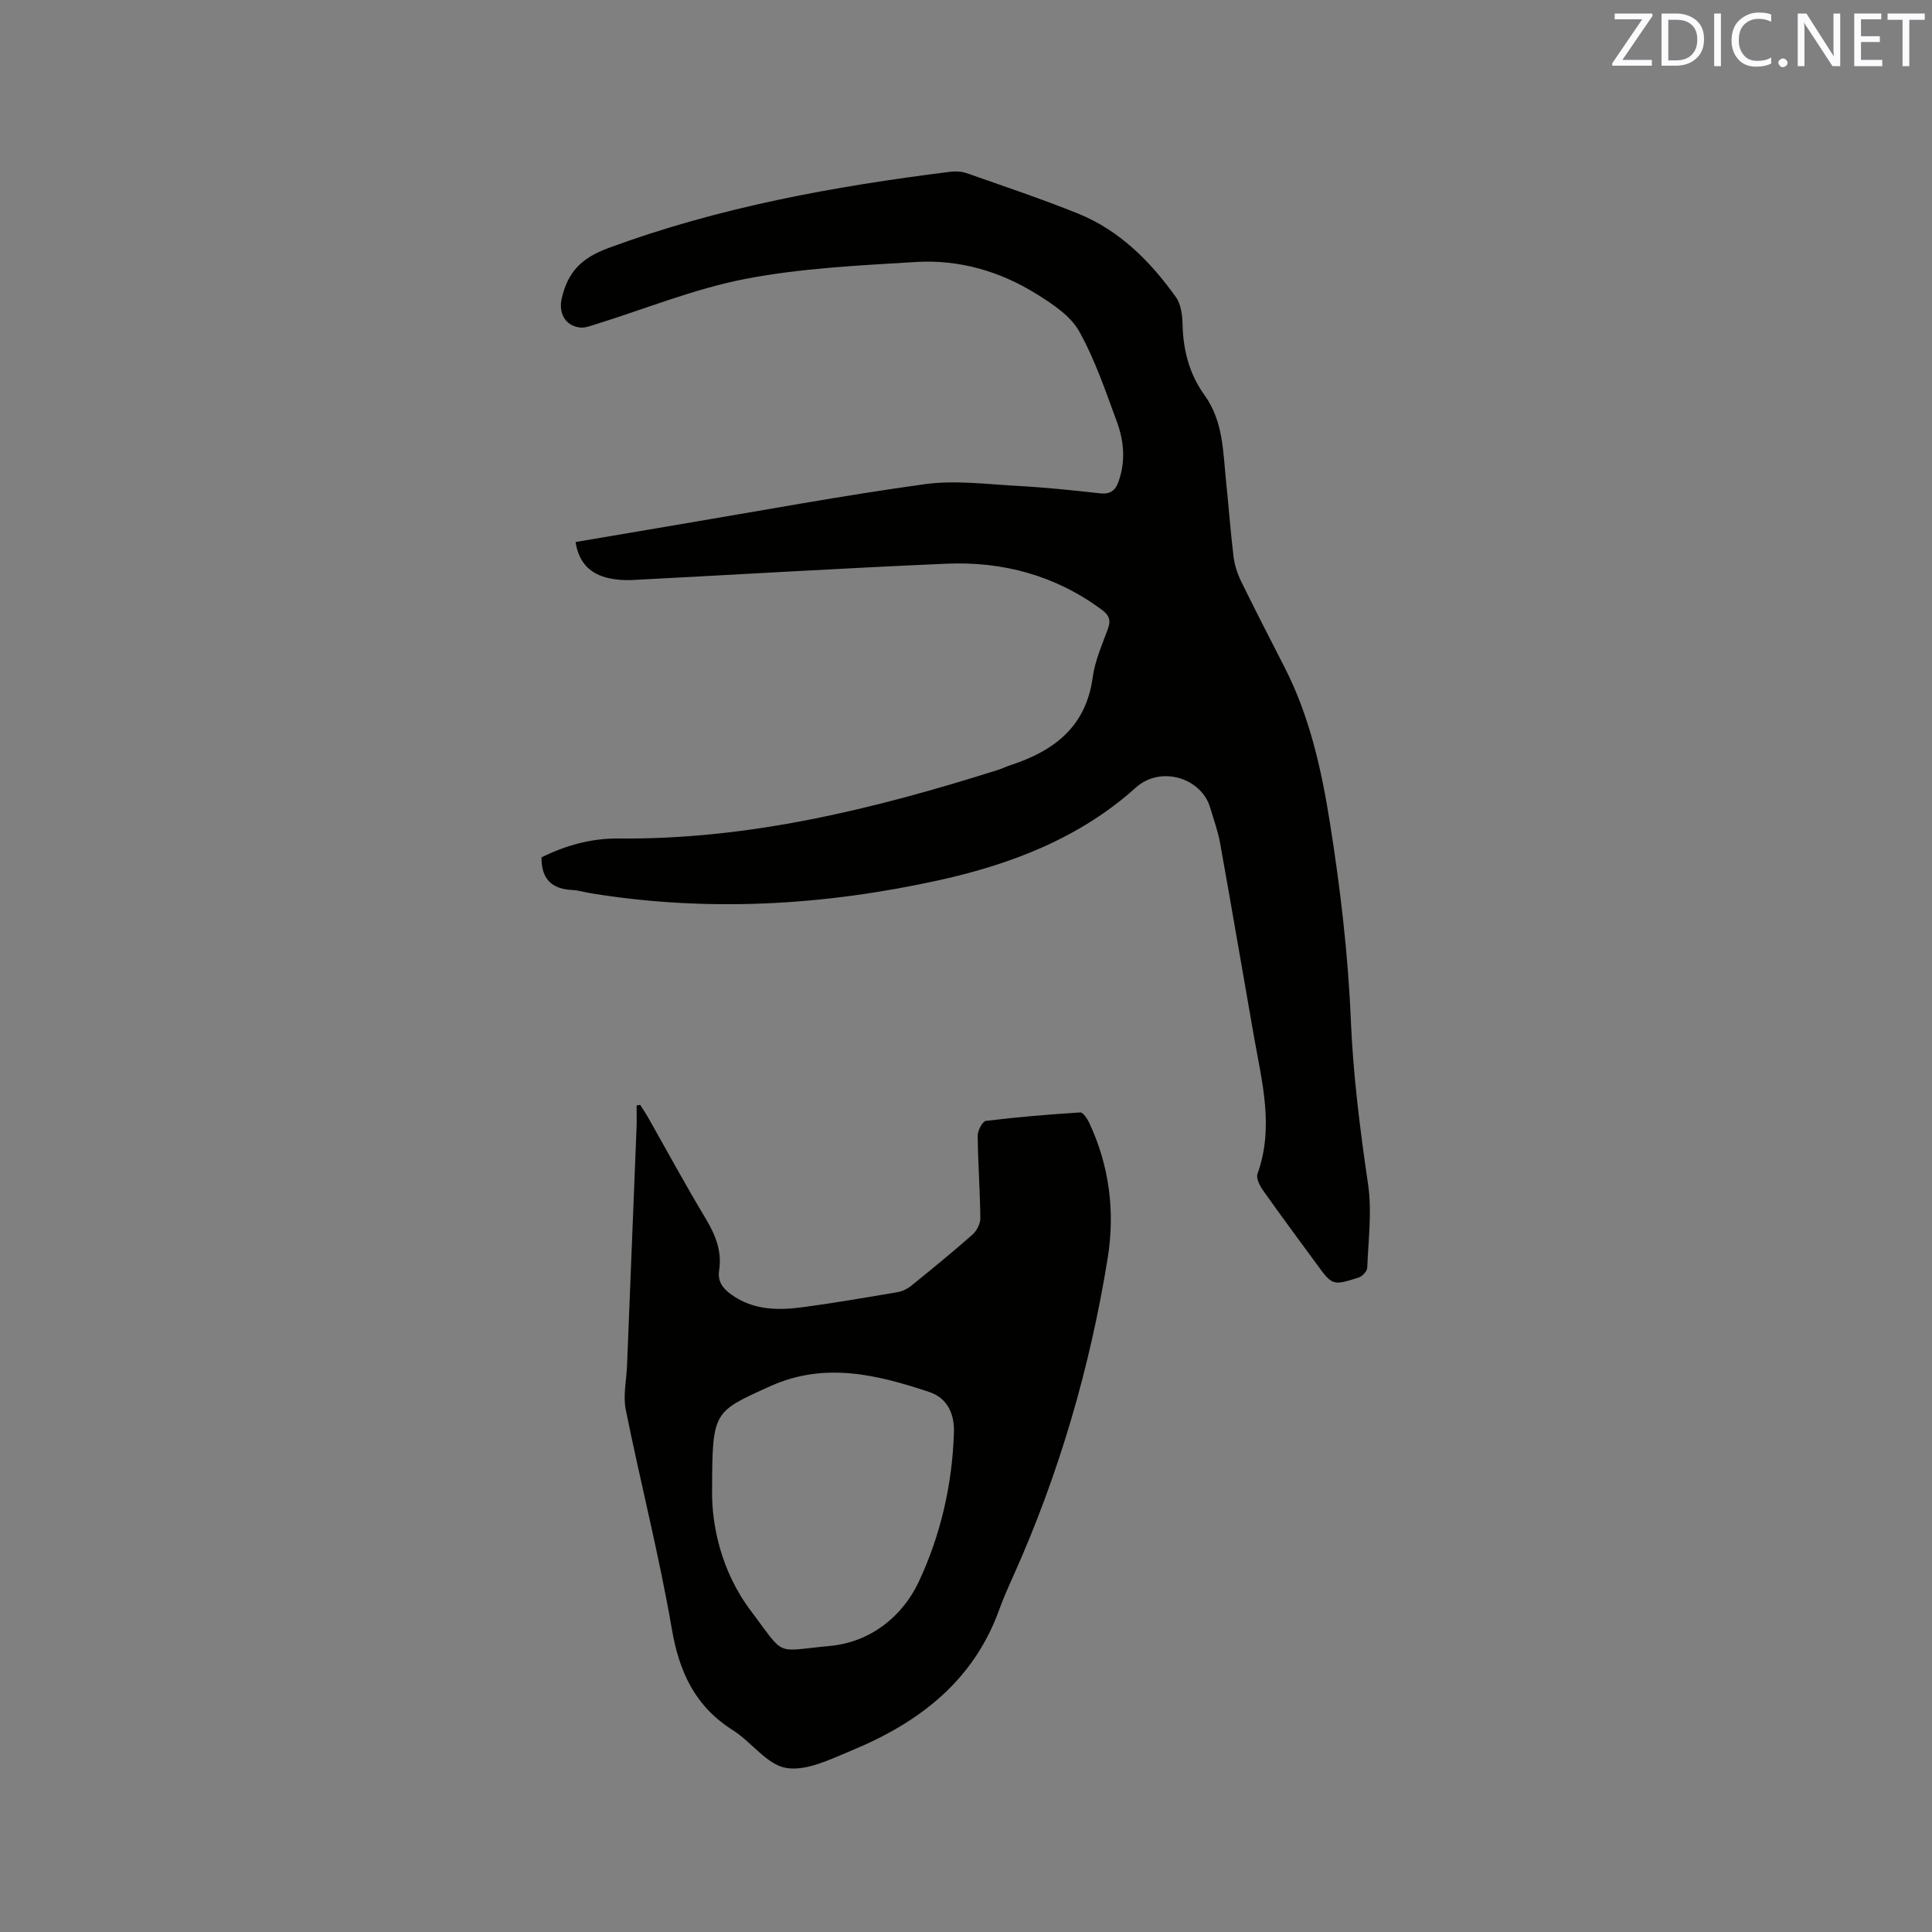 <svg enable-background="new 0 0 400 400" viewBox="0 0 400 400" xmlns="http://www.w3.org/2000/svg"><rect x="0" y="0" width="400" height="400" fill="#808080" stroke="none"/><path d="m119.16 112.22c7.31-1.24 14.39-2.45 21.46-3.64 16.92-2.84 33.8-5.98 50.79-8.33 6.28-.87 12.84 0 19.25.35 5.71.31 11.41.9 17.09 1.54 2.08.23 3.15-.54 3.81-2.38 1.52-4.21 1.16-8.43-.33-12.46-2.34-6.35-4.53-12.85-7.81-18.72-1.77-3.17-5.4-5.57-8.64-7.6-7.62-4.78-16.13-7.28-25.1-6.74-11.82.72-23.76 1.27-35.33 3.5-10.63 2.05-20.84 6.25-31.24 9.47-.99.31-2.07.72-3.05.6-3.07-.39-4.46-3-3.75-6.06 1.25-5.38 3.97-8.3 9.66-10.4 22.95-8.47 46.71-12.78 70.81-15.79 1.11-.14 2.36-.06 3.41.31 7.68 2.7 15.41 5.29 22.96 8.33 8.62 3.47 14.99 9.88 20.3 17.3 1.07 1.49 1.34 3.78 1.39 5.71.12 5.34 1.43 10.29 4.54 14.6 3.91 5.42 3.83 11.74 4.47 17.91.54 5.16.91 10.35 1.54 15.5.21 1.74.78 3.52 1.55 5.1 2.93 5.99 5.99 11.92 9.03 17.86 5.18 10.13 7.63 21.15 9.38 32.19 2.14 13.47 3.75 27.1 4.32 40.72.48 11.49 1.91 22.75 3.57 34.08.83 5.65.06 11.55-.17 17.33-.03.71-1.04 1.77-1.8 2.01-5.4 1.71-5.42 1.66-8.78-2.94-3.69-5.05-7.43-10.06-11.03-15.17-.67-.95-1.43-2.48-1.11-3.37 3.46-9.62.93-19.02-.74-28.47-2.35-13.35-4.61-26.71-7.01-40.05-.45-2.49-1.34-4.9-2.06-7.33-1.78-6.07-10.19-8.79-15.39-4.11-11.52 10.37-25.71 15.85-40.66 19.15-23.9 5.28-48.01 6.67-72.29 2.7-1.25-.21-2.49-.6-3.75-.66-4.16-.19-6.38-2.22-6.34-6.75 4.92-2.45 10.31-3.97 15.96-3.91 27.06.27 52.9-6.1 78.44-14.16.91-.29 1.77-.71 2.67-1.01 9.01-2.94 15.67-7.93 17.05-18.19.46-3.41 1.93-6.71 3.13-9.98.65-1.78.37-2.82-1.21-3.99-9.6-7.13-20.51-10.07-32.25-9.56-21.7.94-43.38 2.26-65.07 3.38-1.57.08-3.2-.04-4.73-.37-3.74-.83-6.23-3.02-6.94-7.5z" fill="#010100"/><path d="m132.53 228.75c.54.84 1.11 1.66 1.6 2.52 3.97 7 7.8 14.09 11.95 20.98 2.04 3.39 3.42 6.77 2.81 10.74-.36 2.33.77 3.78 2.52 5.03 4.58 3.29 9.75 3.31 14.96 2.6 6.5-.88 12.98-1.99 19.45-3.09.99-.17 2.03-.67 2.81-1.3 4.28-3.47 8.56-6.95 12.69-10.6.89-.78 1.66-2.26 1.65-3.41-.06-5.7-.49-11.39-.55-17.09-.01-1.06.99-2.97 1.7-3.06 6.48-.8 13-1.34 19.53-1.75.59-.04 1.47 1.32 1.88 2.18 4.16 8.91 5.35 18.36 3.81 27.94-3.67 22.77-10.09 44.78-19.55 65.86-1.04 2.32-2.08 4.64-2.94 7.03-5.33 14.75-16.62 23.32-30.46 29.06-4.37 1.81-9.35 4.34-13.59 3.65-3.99-.64-7.19-5.37-11.04-7.8-7.82-4.94-11.13-12.01-12.67-21-2.61-15.22-6.48-30.22-9.53-45.37-.59-2.91.14-6.08.26-9.14.66-16.41 1.32-32.82 1.97-49.23.06-1.54.01-3.08.01-4.62.23-.04.48-.08.73-.13zm14.9 79.74c-.12 6.95 1.74 16.68 8 24.98 7.33 9.73 4.77 8.38 16.36 7.31 8.57-.79 15.11-6.26 18.39-13.21 4.52-9.58 7-20.18 7.32-31.04.12-4.01-1.5-7.13-5.1-8.33-10.81-3.6-21.67-6.29-32.95-1.19-11.86 5.36-11.95 5.17-12.02 21.48z" fill="#010100"/><g fill="#fbfafc"><path d="m342.2 3.2-6.3 9.2h6.1v1.2h-8.2v-.5l6.2-9.1h-5.7v-1.2h7.8v.4z"/><path d="m344 13.7v-10.9h3.1c1.6 0 3 .5 4.1 1.4 1.1 1 1.6 2.2 1.6 3.9s-.5 3-1.6 4-2.5 1.5-4.2 1.5h-3zm1.4-9.6v8.4h1.6c1.4 0 2.5-.4 3.2-1.1.8-.8 1.2-1.8 1.2-3.2s-.4-2.4-1.2-3.1-1.8-1-3.1-1z"/><path d="m356.3 2.8v10.9h-1.4v-10.9z"/><path d="m366.6 13.2c-.8.4-1.8.6-3 .6-1.6 0-2.8-.5-3.7-1.5s-1.4-2.3-1.4-3.9c0-1.7.5-3.2 1.6-4.2s2.4-1.6 4-1.6c1 0 1.9.1 2.6.4v1.5c-.8-.4-1.6-.6-2.6-.6-1.2 0-2.2.4-3 1.2s-1.1 1.9-1.1 3.3c0 1.3.4 2.3 1.1 3.1s1.6 1.1 2.8 1.1c1.1 0 2-.2 2.8-.7v1.3z"/><path d="m368.2 13c0-.3.1-.5.3-.6.2-.2.4-.3.6-.3.3 0 .5.1.7.3s.3.4.3.6-.1.5-.3.6c-.2.2-.4.3-.7.3s-.5-.1-.6-.3c-.2-.2-.3-.4-.3-.6z"/><path d="m381.1 13.7h-1.7l-5.5-8.4c-.2-.2-.3-.5-.4-.7 0 .2.1.8.1 1.5v7.6h-1.4v-10.9h1.8l5.3 8.3c.3.4.4.6.4.8 0-.3-.1-.8-.1-1.6v-7.5h1.4v10.9z"/><path d="m389.7 13.7h-5.8v-10.9h5.6v1.2h-4.2v3.5h3.9v1.2h-3.9v3.7h4.4z"/><path d="m398.4 4.1h-3.1v9.6h-1.4v-9.6h-3.1v-1.3h7.7v1.3z"/></g></svg>